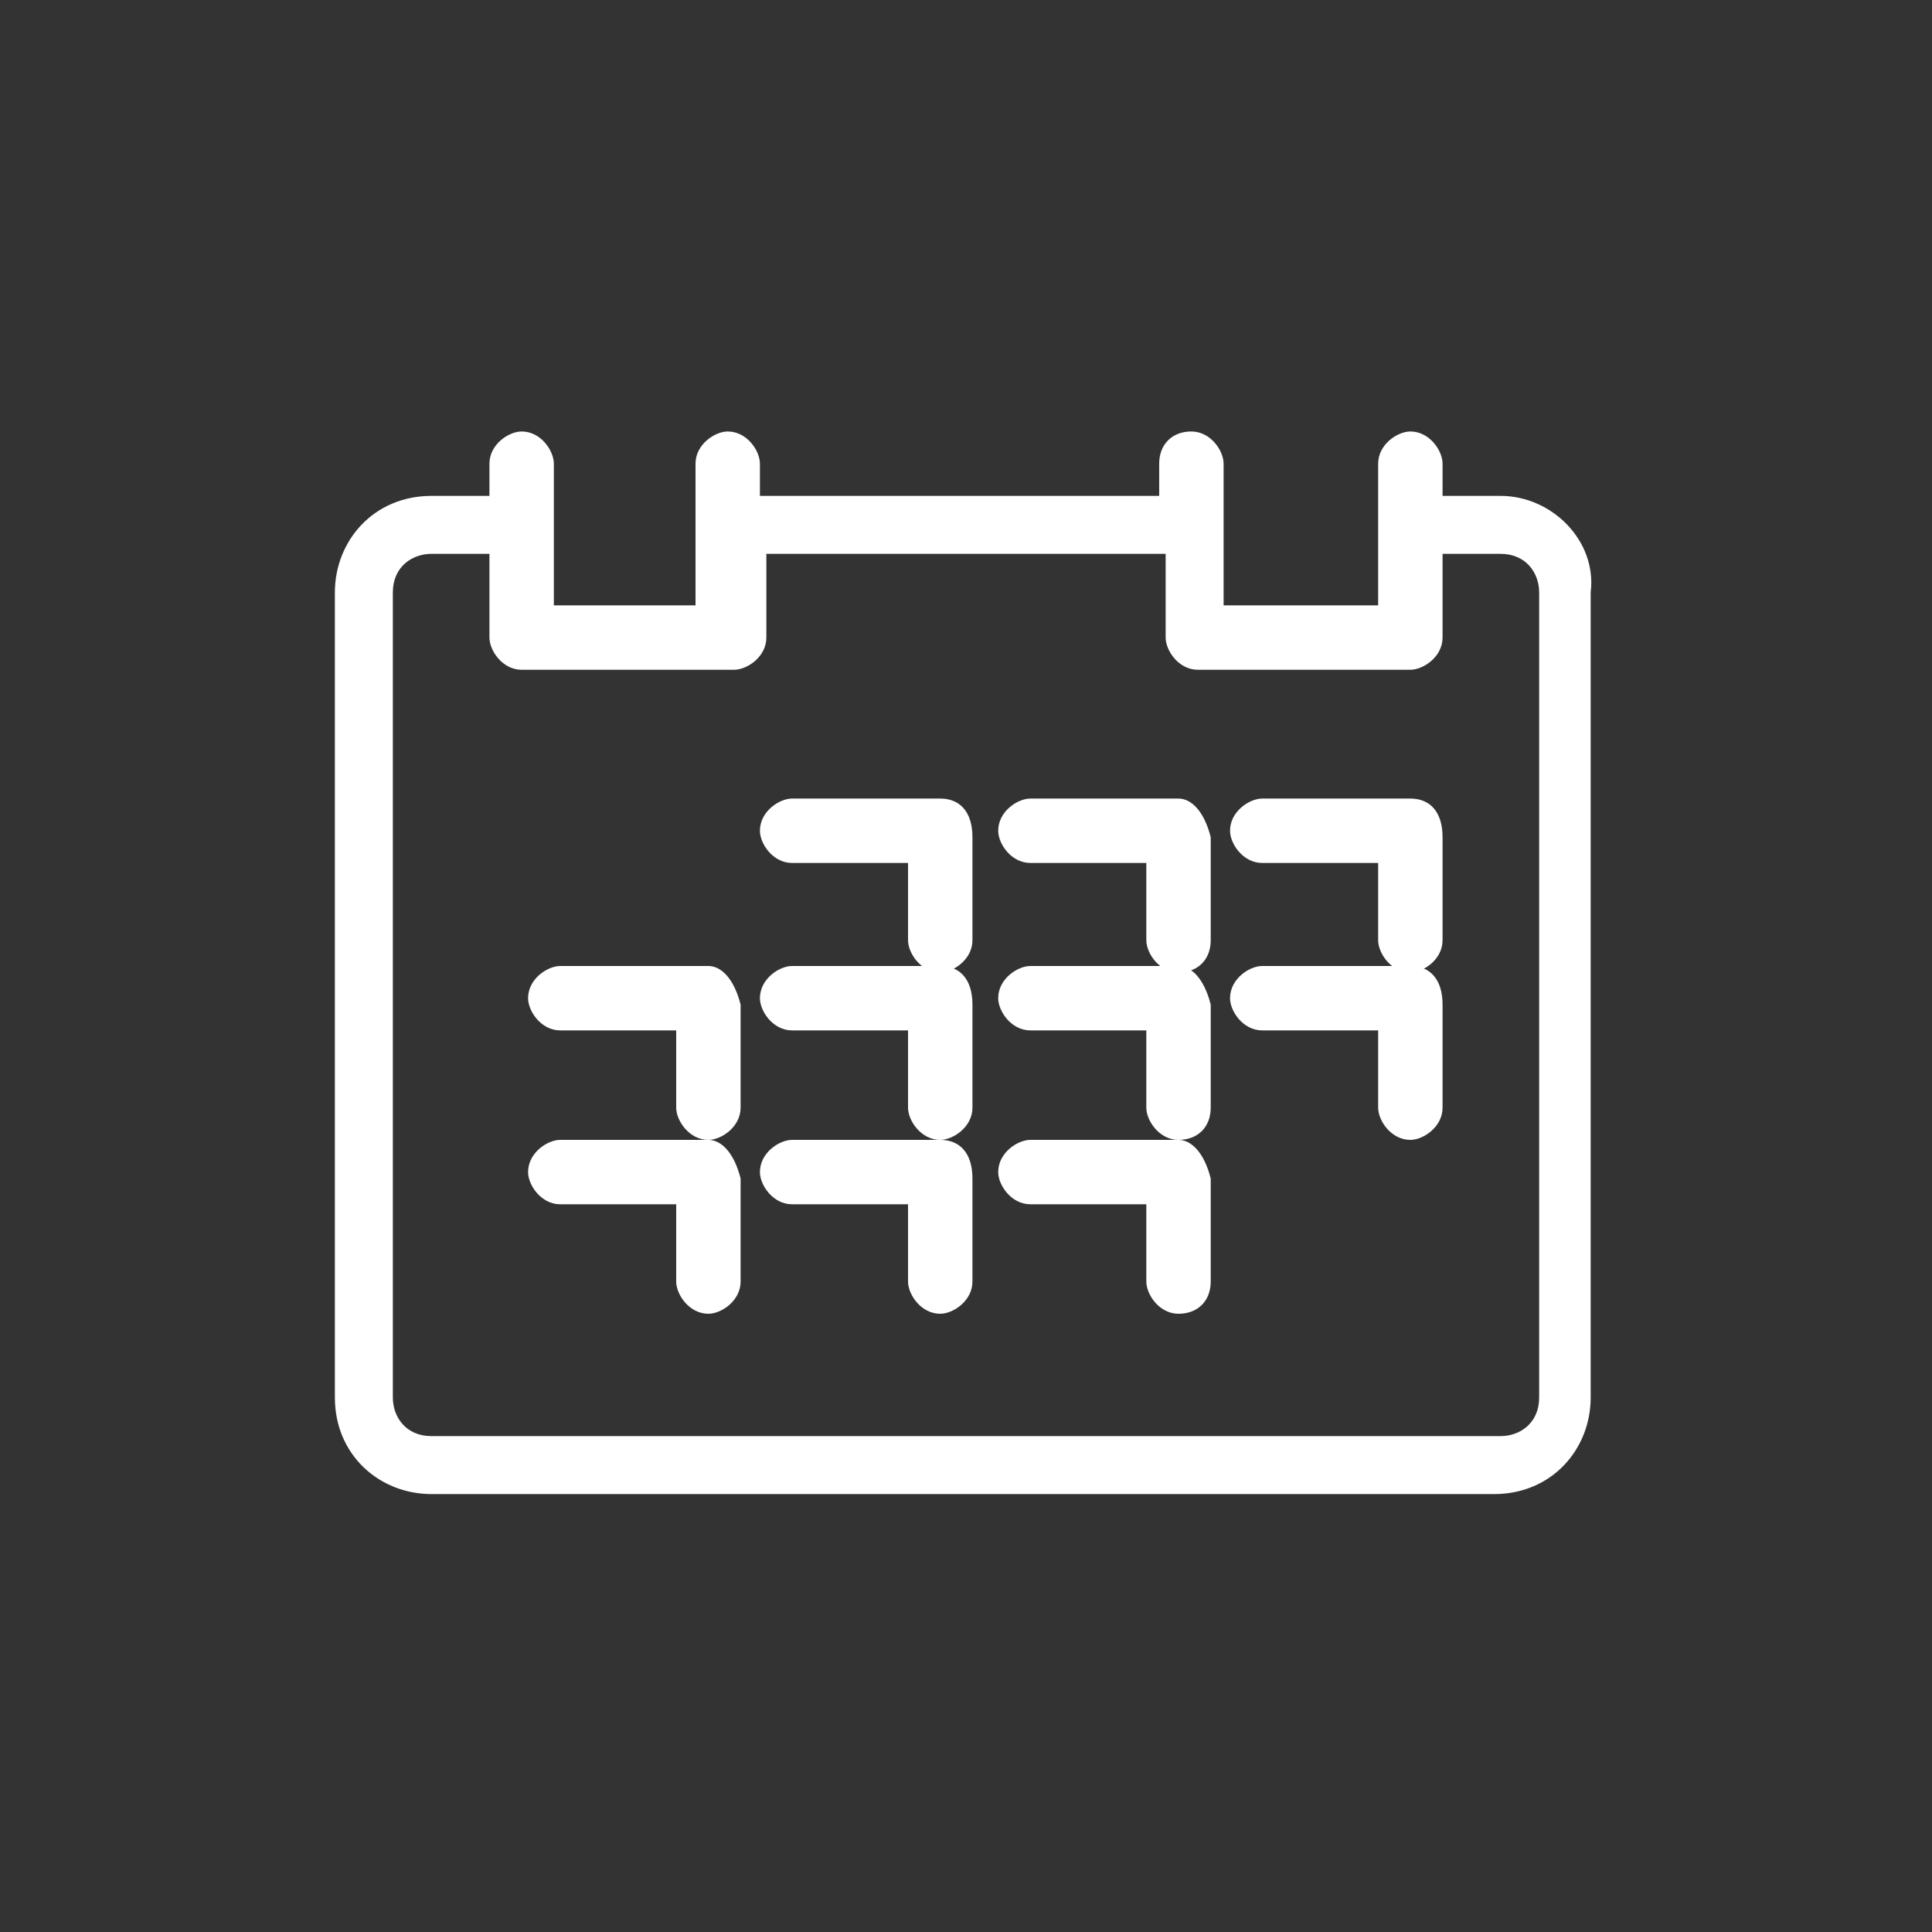 <?xml version="1.0" encoding="utf-8"?>
<!-- Generator: Adobe Illustrator 22.1.0, SVG Export Plug-In . SVG Version: 6.00 Build 0)  -->
<svg version="1.1" id="Слой_1" xmlns="http://www.w3.org/2000/svg" xmlns:xlink="http://www.w3.org/1999/xlink" x="0px" y="0px"
	 viewBox="0 0 30 30" style="enable-background:new 0 0 30 30;" xml:space="preserve" fill="white">
<rect x="0" y="0" width="30" height="30" fill="#333333" stroke="none"/>
<g>
	<path class="st1" d="M23.3,7.7h-0.9V7.2c0-0.2-0.2-0.5-0.5-0.5c-0.2,0-0.5,0.2-0.5,0.5v2.2H19V7.2c0-0.2-0.2-0.5-0.5-0.5
		s-0.5,0.2-0.5,0.5v0.5h-6.2V7.2c0-0.2-0.2-0.5-0.5-0.5c-0.2,0-0.5,0.2-0.5,0.5v2.2H8.6V7.2c0-0.2-0.2-0.5-0.5-0.5
		c-0.2,0-0.5,0.2-0.5,0.5v0.5H6.7c-0.9,0-1.5,0.7-1.5,1.5v12.5c0,0.9,0.7,1.5,1.5,1.5h16.5c0.9,0,1.5-0.7,1.5-1.5V9.2
		C24.8,8.4,24.1,7.7,23.3,7.7z M23.9,21.7c0,0.4-0.3,0.6-0.6,0.6H6.7c-0.4,0-0.6-0.3-0.6-0.6V9.2c0-0.4,0.3-0.6,0.6-0.6h0.9v1.3
		c0,0.2,0.2,0.5,0.5,0.5h3.3c0.2,0,0.5-0.2,0.5-0.5V8.6h6.2v1.3c0,0.2,0.2,0.5,0.5,0.5h3.3c0.2,0,0.5-0.2,0.5-0.5V8.6h0.9
		c0.4,0,0.6,0.3,0.6,0.6V21.7z"/>
	<path class="st1" d="M14.6,12.4h-2.3c-0.2,0-0.5,0.2-0.5,0.5c0,0.2,0.2,0.5,0.5,0.5h1.8v1.2c0,0.2,0.2,0.5,0.5,0.5
		c0.2,0,0.5-0.2,0.5-0.5v-1.6C15.1,12.6,14.9,12.4,14.6,12.4z"/>
	<path class="st1" d="M18.3,12.4H16c-0.2,0-0.5,0.2-0.5,0.5c0,0.2,0.2,0.5,0.5,0.5h1.8v1.2c0,0.2,0.2,0.5,0.5,0.5s0.5-0.2,0.5-0.5
		v-1.6C18.7,12.6,18.5,12.4,18.3,12.4z"/>
	<path class="st1" d="M21.9,12.4h-2.3c-0.2,0-0.5,0.2-0.5,0.5c0,0.2,0.2,0.5,0.5,0.5h1.8v1.2c0,0.2,0.2,0.5,0.5,0.5
		c0.2,0,0.5-0.2,0.5-0.5v-1.6C22.4,12.6,22.2,12.4,21.9,12.4z"/>
	<path class="st1" d="M14.6,15h-2.3c-0.2,0-0.5,0.2-0.5,0.5c0,0.2,0.2,0.5,0.5,0.5h1.8v1.2c0,0.2,0.2,0.5,0.5,0.5
		c0.2,0,0.5-0.2,0.5-0.5v-1.6C15.1,15.2,14.9,15,14.6,15z"/>
	<path class="st1" d="M18.3,15H16c-0.2,0-0.5,0.2-0.5,0.5c0,0.2,0.2,0.5,0.5,0.5h1.8v1.2c0,0.2,0.2,0.5,0.5,0.5s0.5-0.2,0.5-0.5
		v-1.6C18.7,15.2,18.5,15,18.3,15z"/>
	<path class="st1" d="M21.9,15h-2.3c-0.2,0-0.5,0.2-0.5,0.5c0,0.2,0.2,0.5,0.5,0.5h1.8v1.2c0,0.2,0.2,0.5,0.5,0.5
		c0.2,0,0.5-0.2,0.5-0.5v-1.6C22.4,15.2,22.2,15,21.9,15z"/>
	<path class="st1" d="M11,17.7H8.7c-0.2,0-0.5,0.2-0.5,0.5c0,0.2,0.2,0.5,0.5,0.5h1.8v1.2c0,0.2,0.2,0.5,0.5,0.5
		c0.2,0,0.5-0.2,0.5-0.5v-1.6C11.4,17.9,11.2,17.7,11,17.7z"/>
	<path class="st1" d="M11,15H8.7c-0.2,0-0.5,0.2-0.5,0.5c0,0.2,0.2,0.5,0.5,0.5h1.8v1.2c0,0.2,0.2,0.5,0.5,0.5
		c0.2,0,0.5-0.2,0.5-0.5v-1.6C11.4,15.2,11.2,15,11,15z"/>
	<path class="st1" d="M14.6,17.7h-2.3c-0.2,0-0.5,0.2-0.5,0.5c0,0.2,0.2,0.5,0.5,0.5h1.8v1.2c0,0.2,0.2,0.5,0.5,0.5
		c0.2,0,0.5-0.2,0.5-0.5v-1.6C15.1,17.9,14.9,17.7,14.6,17.7z"/>
	<path class="st1" d="M18.3,17.7H16c-0.2,0-0.5,0.2-0.5,0.5c0,0.2,0.2,0.5,0.5,0.5h1.8v1.2c0,0.2,0.2,0.5,0.5,0.5s0.5-0.2,0.5-0.5
		v-1.6C18.7,17.9,18.5,17.7,18.3,17.7z"/>
</g>
</svg>
